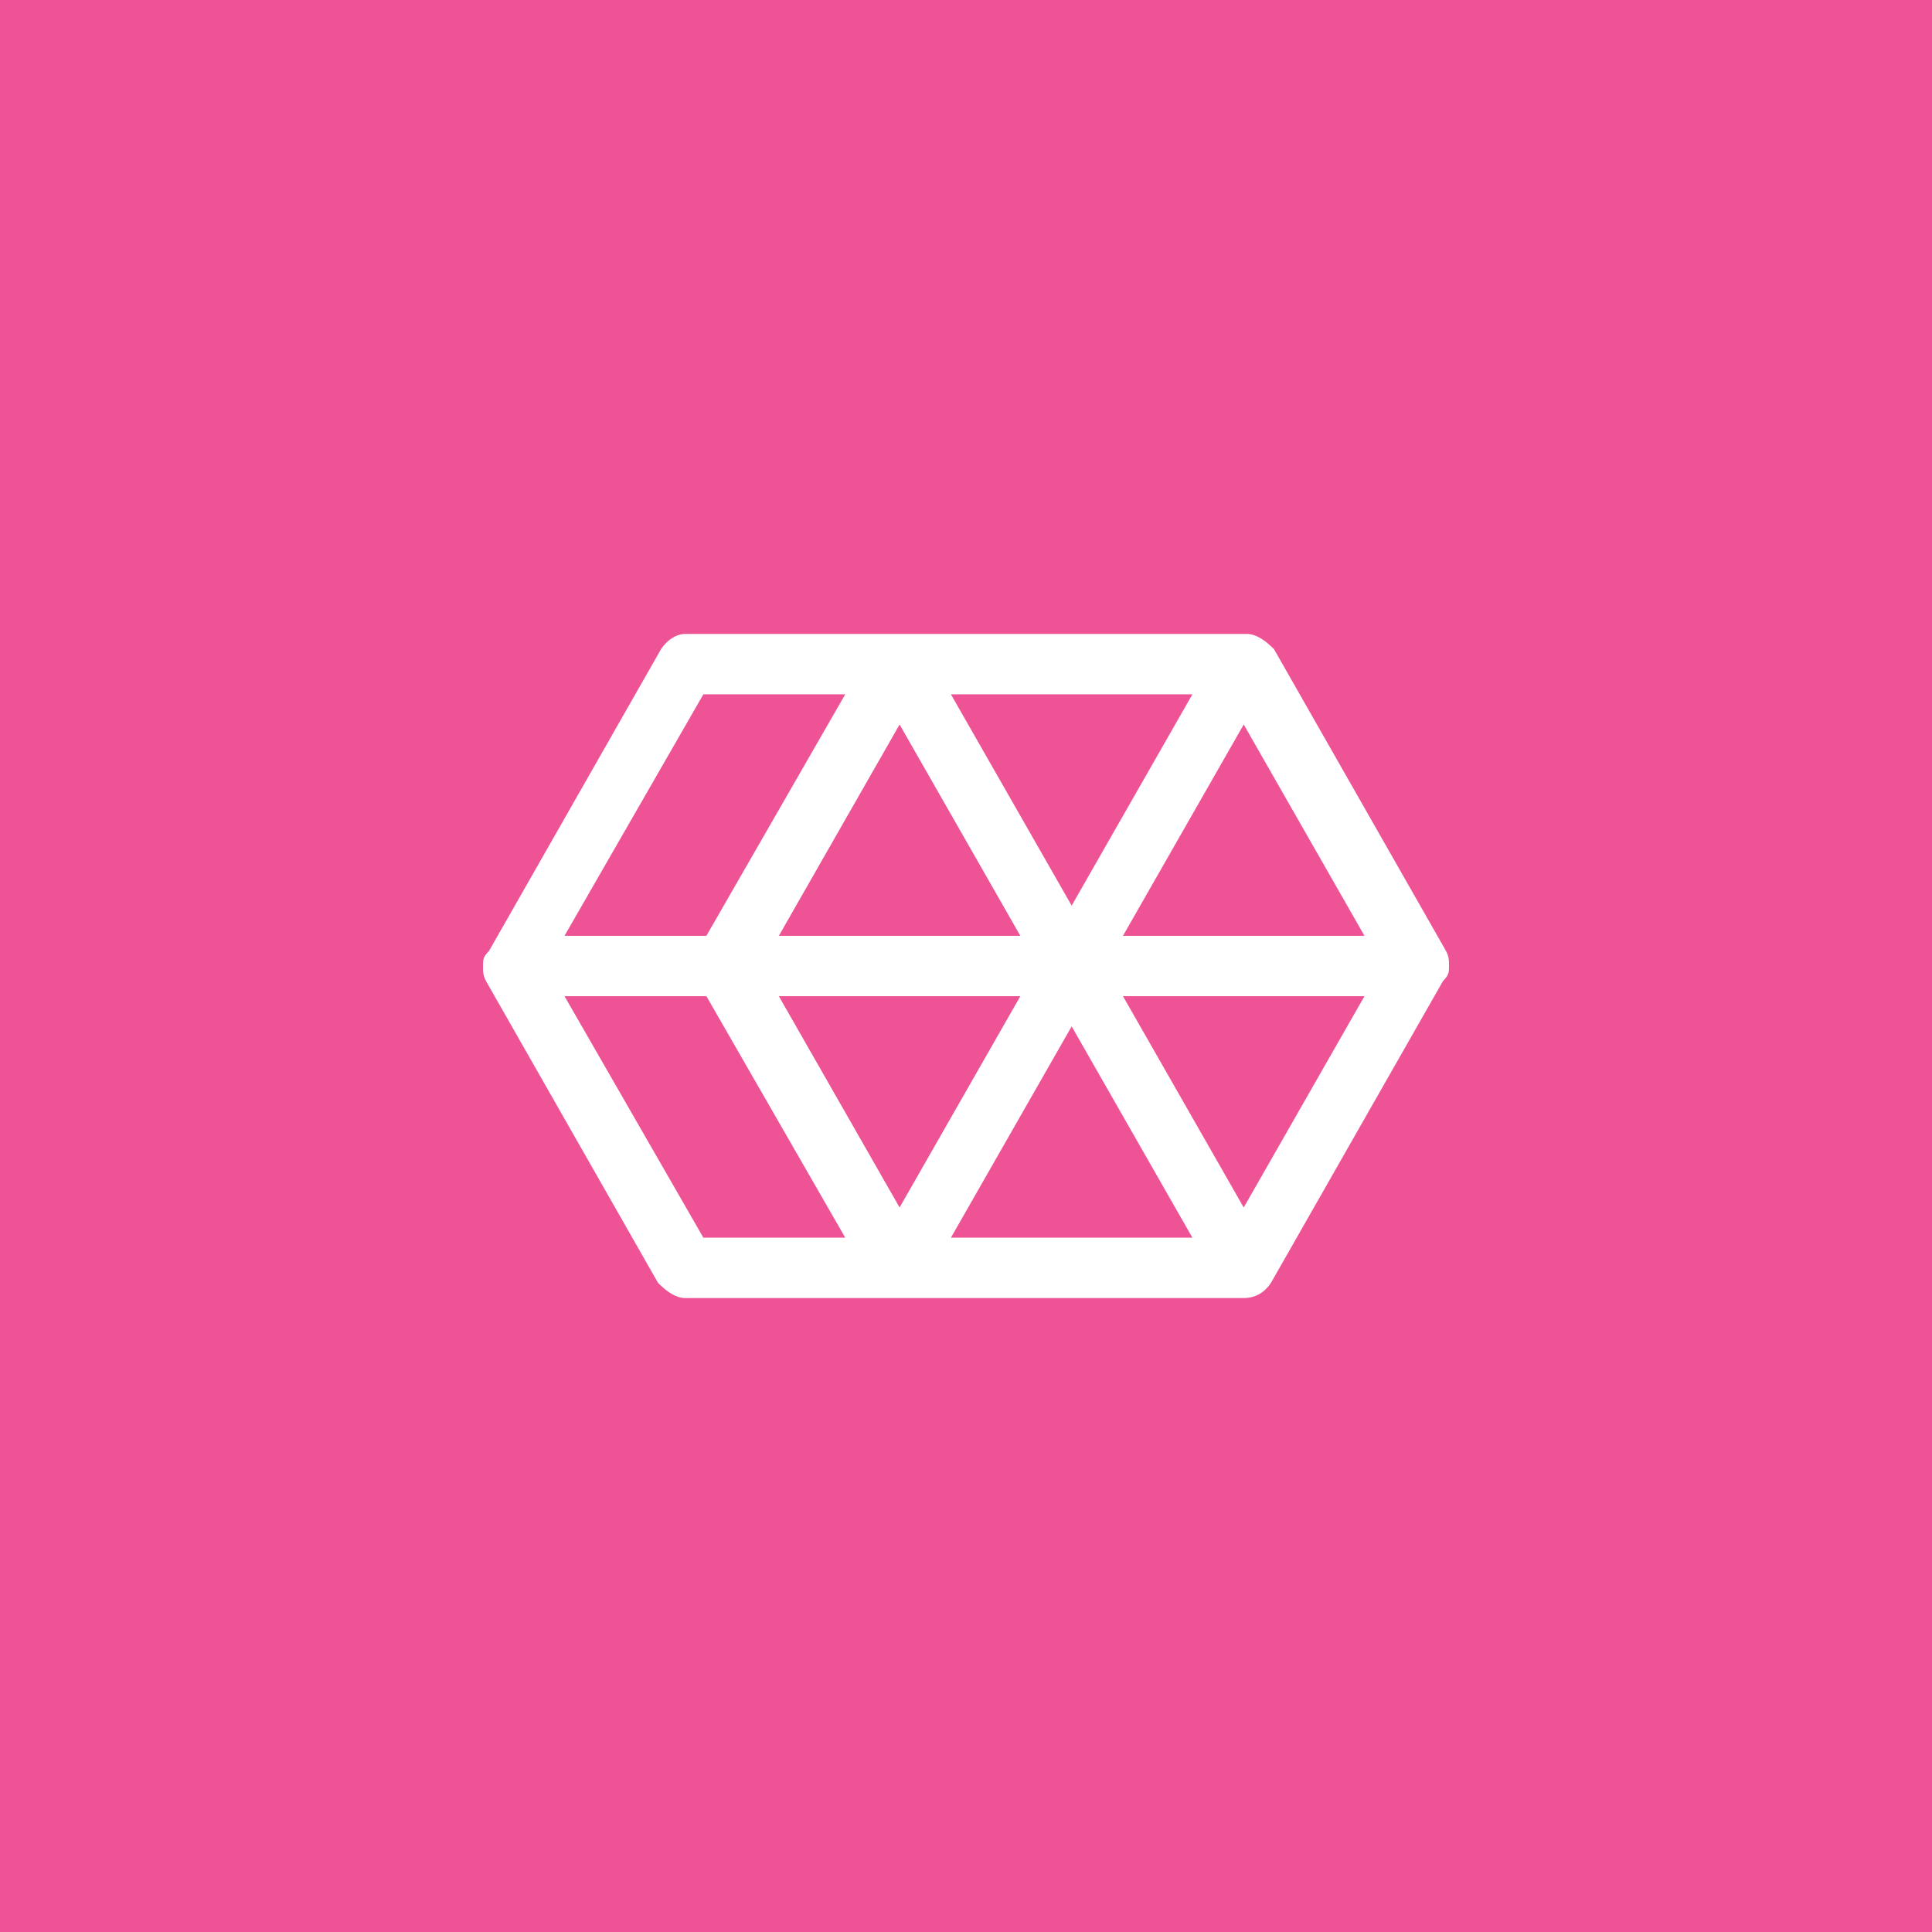 <?xml version="1.0" encoding="UTF-8"?>
<svg width="48px" height="48px" viewBox="0 0 48 48" version="1.1" xmlns="http://www.w3.org/2000/svg" xmlns:xlink="http://www.w3.org/1999/xlink">
    <title>continuous-integration</title>
    <g id="V2-Icons" stroke="none" stroke-width="1" fill="none" fill-rule="evenodd">
        <g id="IBM-Cloud/-Devops" transform="translate(-190, -49)">
            <g id="continuous-integration" transform="translate(190, 49)">
                <rect id="Rectangle-Copy-61" fill="#EE5396" x="0" y="0" width="48" height="48"></rect>
                <g transform="translate(12, 12)">
                    <path d="M23.925,11.625 L19.65,4.125 C19.425,3.9 19.2,3.75 18.975,3.75 L5.025,3.75 C4.8,3.75 4.575,3.9 4.425,4.125 L0.15,11.625 C0,11.775 0,11.85 0,12 C0,12.15 0,12.225 0.075,12.375 L4.35,19.875 C4.575,20.1 4.8,20.25 5.025,20.25 L18.9,20.25 C19.2,20.25 19.425,20.1 19.575,19.875 L23.85,12.375 C24,12.225 24,12.15 24,12 C24,11.85 24,11.775 23.925,11.625 Z M13.35,11.25 L7.35,11.25 L10.35,6 L13.35,11.25 Z M11.625,5.25 L17.625,5.25 L14.625,10.5 L11.625,5.25 Z M13.35,12.75 L10.35,18 L7.35,12.75 L13.35,12.75 Z M14.625,13.5 L17.625,18.75 L11.625,18.75 L14.625,13.5 Z M15.9,12.75 L21.9,12.75 L18.9,18 L15.9,12.75 Z M15.9,11.25 L18.9,6 L21.9,11.25 L15.9,11.25 Z M5.475,5.25 L9,5.25 L5.55,11.25 L2.025,11.25 L5.475,5.25 Z M5.475,18.75 L2.025,12.75 L5.55,12.75 L9,18.75 L5.475,18.75 Z" id="Shape" fill="#FFFFFF" fill-rule="nonzero"></path>
                    <rect id="_x3C_Transparent_Rectangle_x3E__589_" x="0" y="0" width="24" height="24"></rect>
                </g>
            </g>
        </g>
    </g>
</svg>